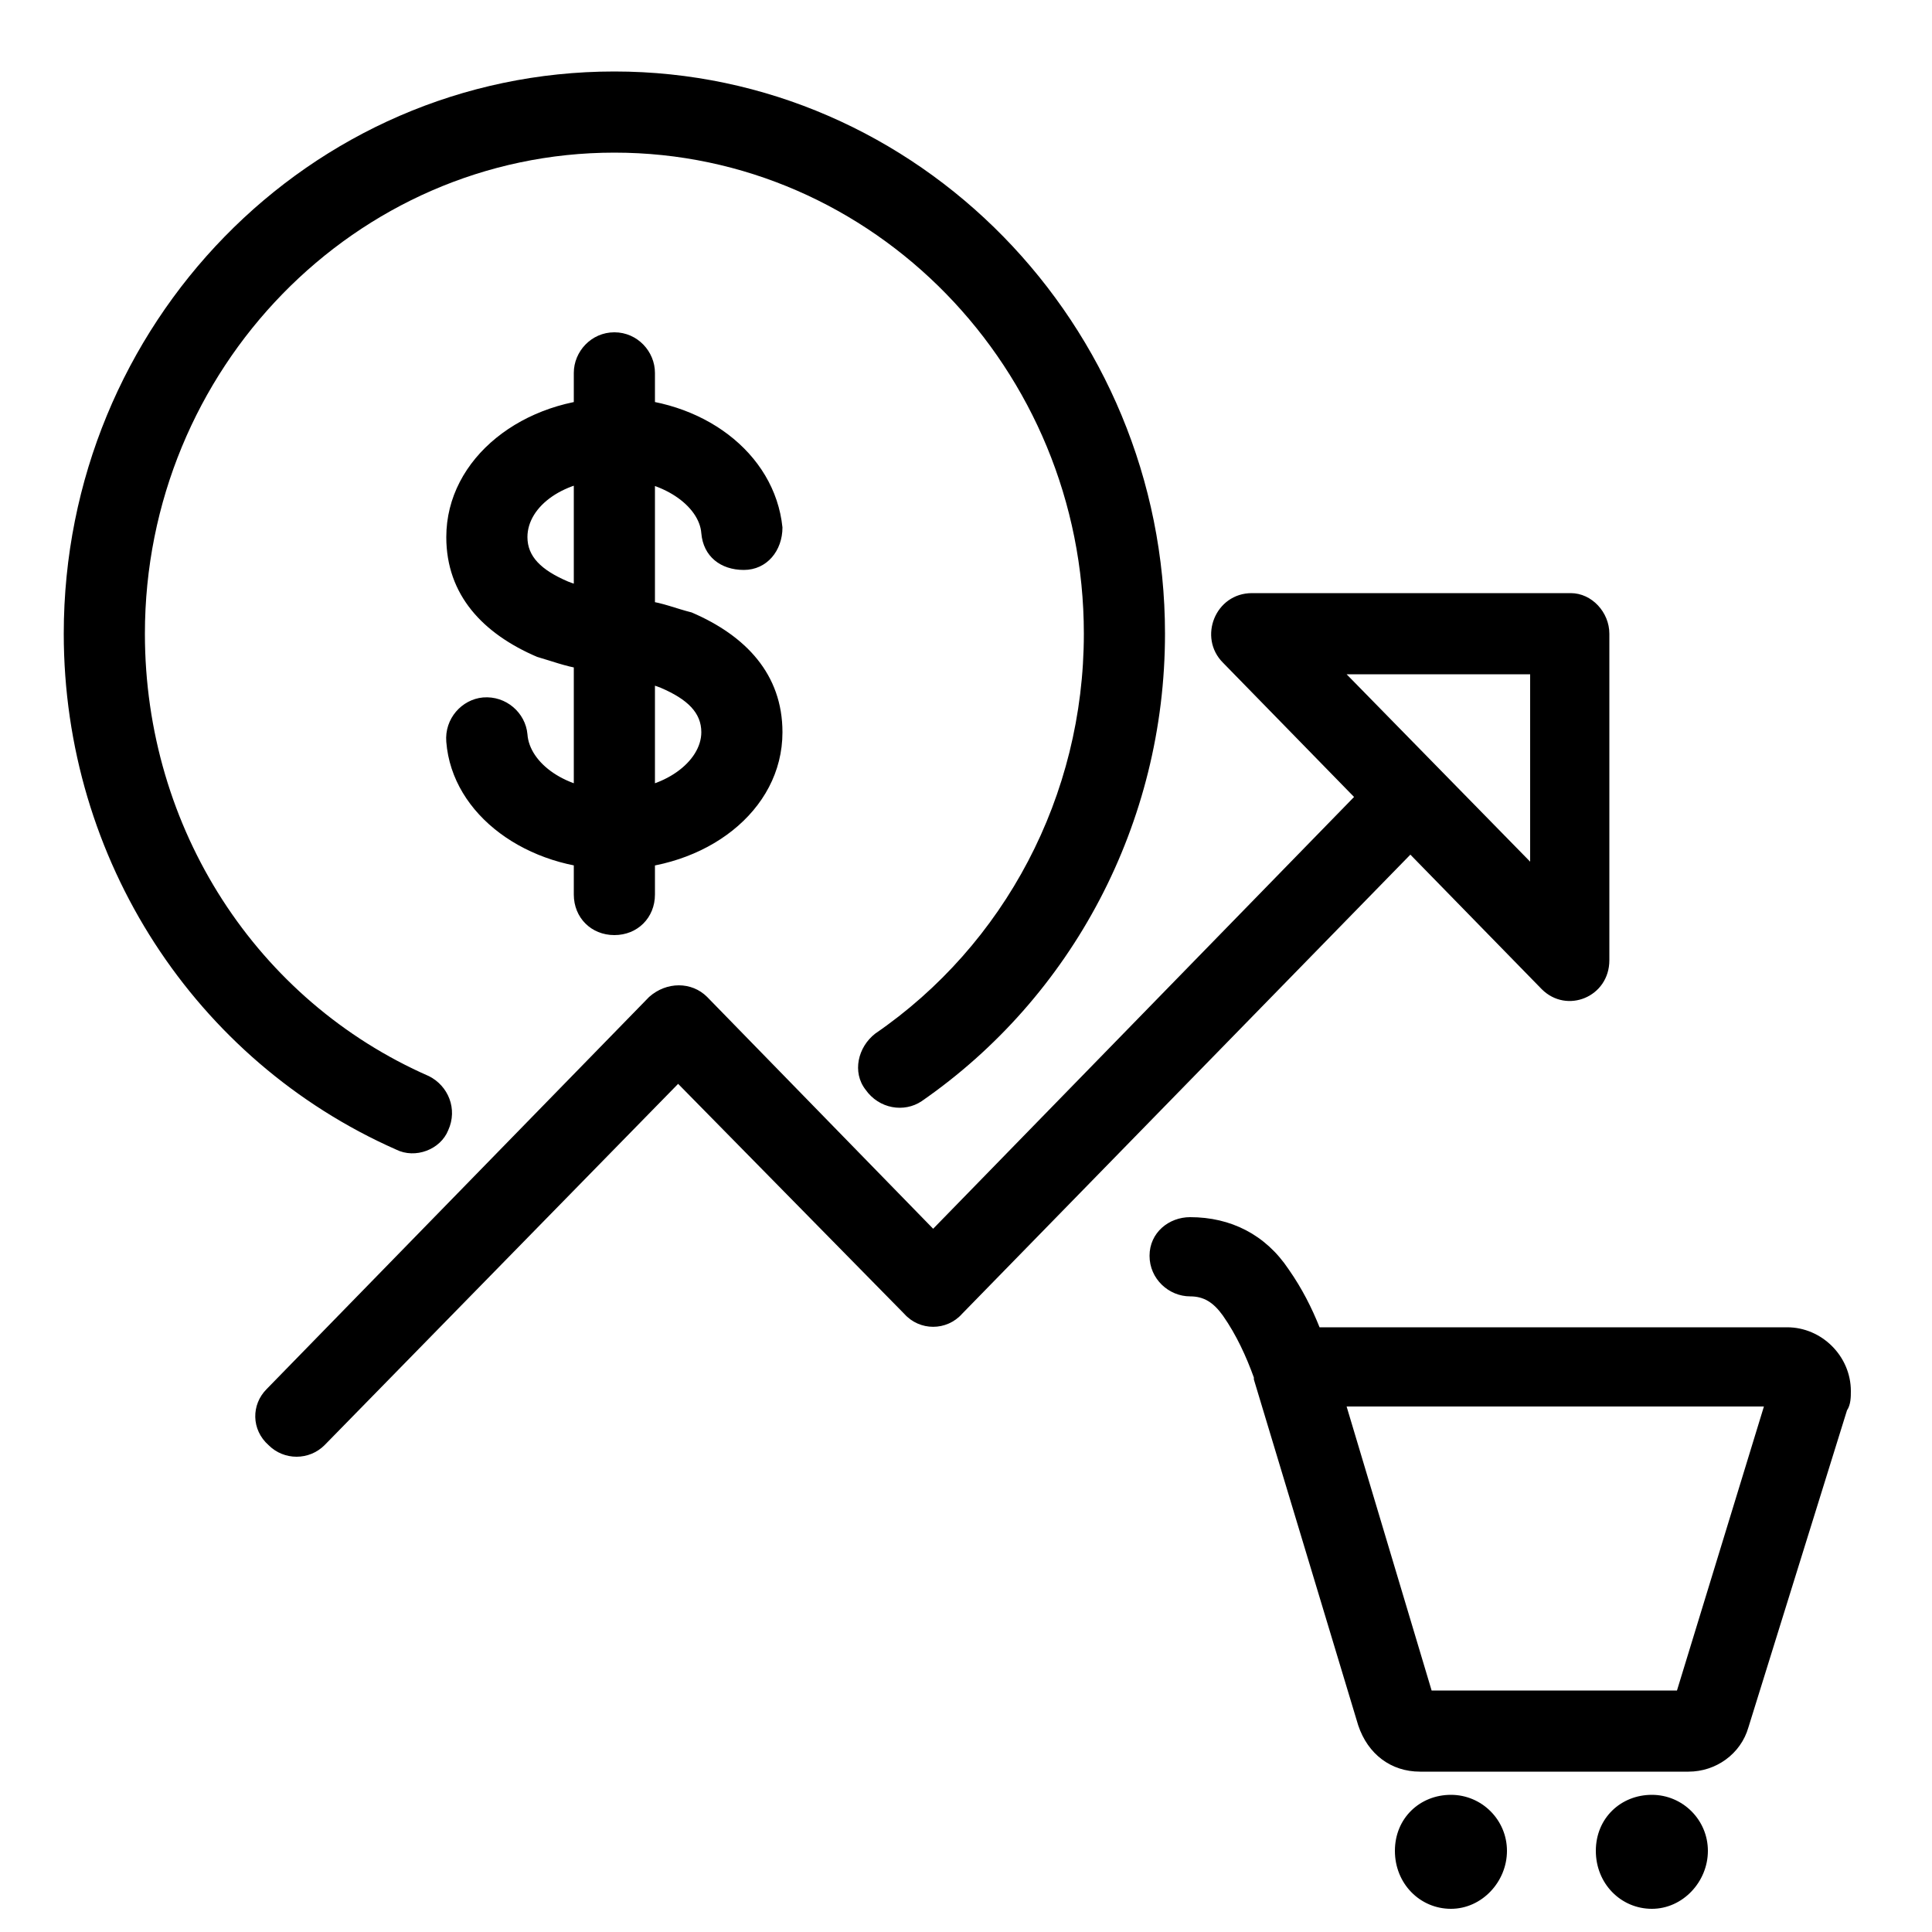  <svg version="1.1" xmlns="http://www.w3.org/2000/svg" width="32" height="32" viewBox="0 0 32 32">  <path d="M23.712 28h4.064l1.44-4.704h-6.912l1.408 4.704zM29.6 21.984c0.576 0 1.056 0.48 1.056 1.056 0 0.096 0 0.224-0.064 0.32l-1.632 5.248c-0.128 0.448-0.544 0.736-0.992 0.736h-4.448c-0.48 0-0.864-0.288-1.024-0.768l-1.728-5.728c0 0 0-0.032 0-0.032-0.128-0.352-0.288-0.704-0.512-1.024-0.16-0.224-0.32-0.32-0.544-0.32-0.352 0-0.672-0.288-0.672-0.672s0.32-0.64 0.672-0.64c0.672 0 1.248 0.288 1.632 0.864 0.224 0.32 0.384 0.64 0.512 0.96h7.744zM24.032 31.616c-0.512 0-0.928-0.416-0.928-0.96s0.416-0.928 0.928-0.928 0.928 0.416 0.928 0.928-0.416 0.96-0.928 0.96zM27.36 31.616c-0.512 0-0.928-0.416-0.928-0.96s0.416-0.928 0.928-0.928 0.928 0.416 0.928 0.928-0.416 0.96-0.928 0.96zM15.264 18.24c-0.288 0.192-0.704 0.128-0.928-0.192-0.224-0.288-0.128-0.704 0.16-0.928 2.144-1.472 3.456-3.936 3.456-6.624 0-4.384-3.488-7.968-7.776-7.968s-7.776 3.584-7.776 7.968c0 3.232 1.856 6.080 4.704 7.328 0.32 0.16 0.48 0.544 0.32 0.896-0.128 0.32-0.544 0.48-0.864 0.32-3.328-1.472-5.504-4.8-5.504-8.544 0-5.12 4.064-9.312 9.12-9.312 5.024 0 9.12 4.192 9.12 9.312 0 3.136-1.536 6.016-4.032 7.744zM22.88 12.736c0.256-0.256 0.704-0.256 0.96 0s0.256 0.672 0 0.928l-7.904 8.096c-0.256 0.288-0.704 0.288-0.96 0l-3.744-3.808-5.856 5.984c-0.256 0.256-0.672 0.256-0.928 0-0.288-0.256-0.288-0.672-0.032-0.928l6.336-6.496c0.288-0.256 0.704-0.256 0.96 0l3.744 3.84 7.424-7.616zM26.016 9.824c0.352 0 0.64 0.32 0.64 0.672v5.408c0 0.608-0.704 0.896-1.12 0.48l-5.28-5.408c-0.416-0.416-0.128-1.152 0.48-1.152h5.28zM22.304 11.168l3.040 3.104v-3.104h-3.040zM7.392 12.288c-0.032-0.384 0.256-0.704 0.608-0.736 0.384-0.032 0.704 0.256 0.736 0.608 0.032 0.48 0.64 0.928 1.44 0.928 0.832 0 1.44-0.48 1.44-0.96 0-0.32-0.224-0.544-0.672-0.736-0.16-0.064-0.32-0.096-0.512-0.16-0.096-0.032-0.416-0.064-0.384-0.064s-0.288-0.064-0.448-0.096c-0.224-0.032-0.48-0.128-0.704-0.192-0.896-0.384-1.504-1.024-1.504-1.984 0-1.312 1.28-2.304 2.784-2.304 1.44 0 2.656 0.896 2.784 2.144 0 0.384-0.256 0.704-0.64 0.704s-0.672-0.224-0.704-0.608c-0.032-0.448-0.64-0.896-1.44-0.896-0.832 0-1.44 0.448-1.44 0.96 0 0.32 0.224 0.544 0.672 0.736 0.16 0.064 0.32 0.096 0.512 0.16 0.096 0.032 0.416 0.064 0.384 0.064s0.288 0.064 0.416 0.096c0.256 0.032 0.48 0.128 0.736 0.192 0.896 0.384 1.504 1.024 1.504 1.984 0 1.312-1.28 2.272-2.784 2.272-1.44 0-2.688-0.896-2.784-2.112zM9.504 6.176c0-0.352 0.288-0.672 0.672-0.672s0.672 0.32 0.672 0.672v8.64c0 0.384-0.288 0.672-0.672 0.672s-0.672-0.288-0.672-0.672v-8.64z"></path> </svg> 